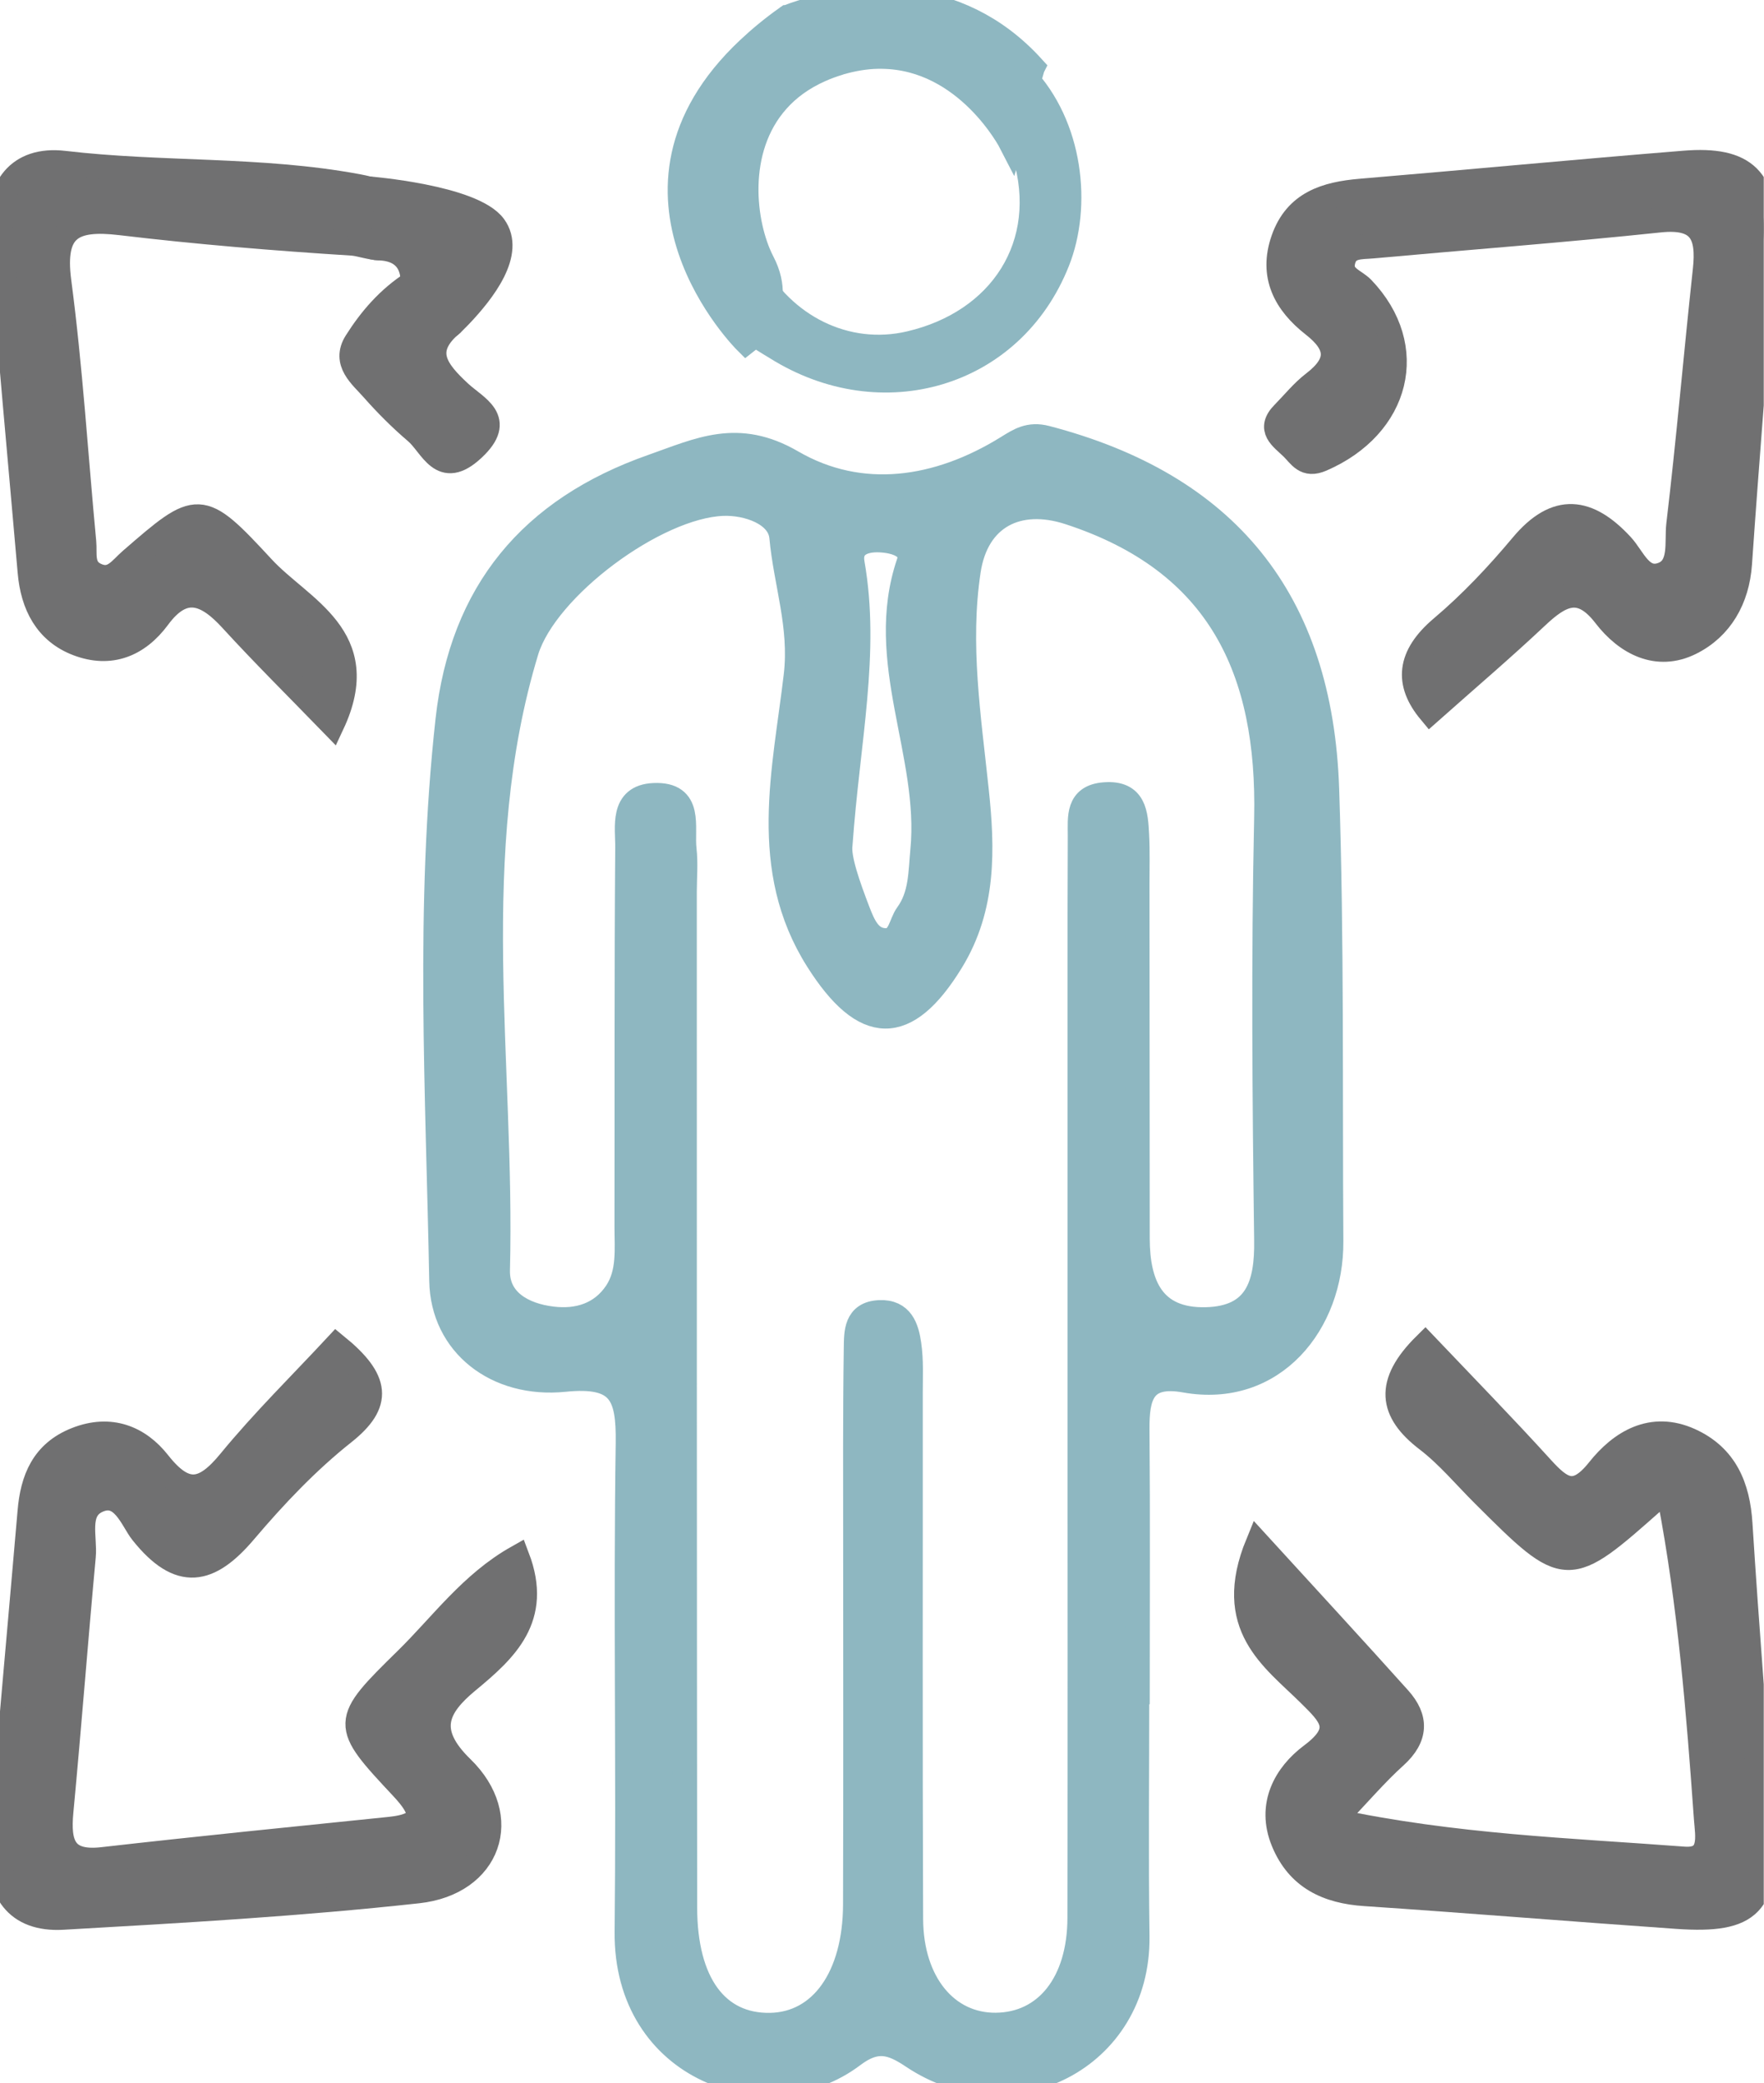 <svg width="72" height="85" viewBox="0 0 72 85" fill="none" xmlns="http://www.w3.org/2000/svg">
<g clip-path="url(#clip0)">
<path d="M54.331 50.644C54.291 44.495 54.366 38.347 54.16 32.203C53.904 24.446 50.033 19.78 42.708 17.867C42.005 17.682 41.593 17.962 41.116 18.257C38.284 20.015 35.136 20.48 32.329 18.851C30.11 17.562 28.549 18.357 26.631 19.031C21.66 20.774 18.853 24.171 18.276 29.366C17.432 36.983 17.879 44.625 18.02 52.258C18.065 54.86 20.274 56.569 23.036 56.289C25.31 56.059 25.657 56.893 25.631 58.871C25.531 65.514 25.657 72.163 25.586 78.811C25.526 84.475 31.355 86.478 34.82 83.856C35.779 83.132 36.401 83.337 37.245 83.901C41.226 86.578 46.483 84.016 46.418 79.006C46.373 75.684 46.408 72.358 46.408 69.036C46.413 69.036 46.423 69.036 46.428 69.036C46.428 65.465 46.448 61.888 46.418 58.317C46.408 56.963 46.634 56.014 48.361 56.319C51.976 56.968 54.356 53.991 54.331 50.644ZM34.297 34.466C34.599 30.215 35.432 26.628 34.789 22.972C34.664 22.253 35.231 22.003 35.924 22.038C36.567 22.068 37.315 22.308 37.089 22.967C35.733 26.968 38.033 30.759 37.657 34.69C37.571 35.599 37.601 36.523 37.034 37.303C36.758 37.677 36.738 38.377 36.155 38.372C35.487 38.367 35.241 37.747 35.026 37.203C34.609 36.114 34.222 35.02 34.297 34.466ZM49.22 53.836C47.035 53.886 46.433 52.413 46.428 50.539C46.423 45.714 46.423 40.889 46.418 36.064C46.418 35.4 46.438 34.73 46.403 34.066C46.358 33.217 46.318 32.318 45.077 32.418C43.968 32.502 44.083 33.362 44.083 34.091C44.068 37.667 44.073 41.244 44.073 44.82C44.073 48.731 44.073 52.637 44.073 56.548C44.073 63.786 44.083 71.024 44.068 78.257C44.063 80.904 42.703 82.602 40.649 82.622C38.641 82.642 37.19 80.909 37.179 78.302C37.149 71.149 37.169 63.996 37.164 56.843C37.164 56.179 37.2 55.505 37.104 54.85C37.009 54.186 36.798 53.507 35.899 53.547C34.925 53.586 34.95 54.376 34.94 55C34.9 57.662 34.915 60.325 34.915 62.987C34.915 67.897 34.925 72.802 34.91 77.707C34.9 80.664 33.524 82.587 31.441 82.627C29.256 82.667 27.956 80.914 27.956 77.822C27.941 64.016 27.941 50.205 27.941 36.399C27.941 35.814 27.996 35.23 27.931 34.655C27.826 33.751 28.267 32.378 26.686 32.448C25.35 32.508 25.621 33.746 25.611 34.585C25.571 39.74 25.591 44.9 25.581 50.055C25.581 50.964 25.692 51.923 25.159 52.727C24.547 53.646 23.578 53.936 22.534 53.806C21.364 53.666 20.284 53.082 20.314 51.823C20.53 43.392 18.964 34.87 21.489 26.558C22.282 23.976 26.756 20.654 29.503 20.549C30.512 20.509 31.817 20.959 31.902 21.923C32.073 23.786 32.721 25.549 32.49 27.543C32.038 31.424 31.004 35.435 33.369 39.176C35.282 42.198 36.984 42.248 38.836 39.221C40.177 37.028 40.117 34.65 39.856 32.223C39.544 29.256 39.077 26.294 39.529 23.292C39.861 21.084 41.548 20.23 43.636 20.909C49.782 22.912 51.821 27.358 51.69 33.377C51.564 39.111 51.615 44.855 51.69 50.594C51.72 52.438 51.288 53.786 49.22 53.836Z" fill="#8EB7C1" stroke="#8EB7C1"/>
<path d="M16.589 67.707C13.958 70.285 13.973 70.33 16.413 72.937C17.292 73.876 17.458 74.471 15.901 74.63C12 75.03 8.094 75.42 4.192 75.864C2.596 76.049 2.375 75.22 2.495 73.931C2.822 70.46 3.088 66.978 3.409 63.507C3.484 62.722 3.093 61.653 3.956 61.239C4.996 60.744 5.397 62.028 5.799 62.528C7.335 64.451 8.541 64.191 9.997 62.472C11.222 61.029 12.547 59.63 14.028 58.456C15.545 57.253 15.439 56.304 13.727 54.91C12.291 56.454 10.75 57.967 9.384 59.63C8.335 60.909 7.566 61.074 6.472 59.685C5.659 58.651 4.499 58.187 3.118 58.731C1.757 59.266 1.325 60.36 1.215 61.683C0.823 66.234 0.407 70.784 0.03 75.335C-0.116 77.123 0.648 78.347 2.566 78.237C7.401 77.962 12.246 77.687 17.061 77.158C19.973 76.838 20.922 74.141 18.848 72.128C17.322 70.644 17.809 69.65 19.074 68.601C20.641 67.308 22.057 66.009 21.118 63.541C19.23 64.605 18.025 66.299 16.589 67.707Z" fill="#707071" stroke="#707071"/>
<path d="M71.03 62.178C70.935 60.649 70.423 59.421 68.982 58.766C67.415 58.057 66.15 58.846 65.251 59.975C64.297 61.174 63.73 60.779 62.932 59.9C61.38 58.192 59.764 56.538 58.172 54.865C56.58 56.439 56.751 57.597 58.247 58.741C59.096 59.391 59.794 60.235 60.557 60.994C63.956 64.381 63.956 64.376 67.551 61.189C67.646 61.104 67.857 61.159 68.153 61.144C68.977 65.46 69.328 69.835 69.64 74.216C69.69 74.905 69.916 75.934 68.726 75.844C64.061 75.49 59.362 75.34 54.421 74.286C55.476 73.182 56.163 72.368 56.952 71.658C57.81 70.879 57.825 70.105 57.102 69.301C55.265 67.253 53.397 65.23 51.338 62.977C49.948 66.359 51.956 67.652 53.442 69.126C54.311 69.985 54.938 70.564 53.532 71.613C52.468 72.408 51.77 73.656 52.378 75.135C52.985 76.613 54.18 77.173 55.722 77.273C59.969 77.557 64.207 77.907 68.455 78.202C71.462 78.412 72.145 77.682 71.924 74.595C71.628 70.454 71.291 66.319 71.03 62.178Z" fill="#707071" stroke="#707071"/>
<path d="M68.746 6.648C64.343 7.003 59.94 7.423 55.536 7.792C54.12 7.912 52.9 8.277 52.378 9.77C51.861 11.249 52.468 12.368 53.603 13.257C54.653 14.076 54.698 14.805 53.623 15.629C53.166 15.979 52.795 16.444 52.388 16.858C51.735 17.512 52.313 17.857 52.73 18.262C53.071 18.591 53.267 19.036 53.945 18.741C57.088 17.378 57.896 14.161 55.617 11.773C55.29 11.429 54.673 11.309 54.818 10.664C54.964 10.015 55.546 10.09 56.023 10.045C59.925 9.69 63.836 9.396 67.732 8.986C69.419 8.806 69.75 9.575 69.595 11.009C69.218 14.476 68.922 17.952 68.51 21.414C68.43 22.103 68.651 23.117 67.883 23.427C66.999 23.781 66.673 22.767 66.191 22.248C64.825 20.774 63.535 20.57 62.124 22.258C61.12 23.457 60.035 24.61 58.845 25.614C57.484 26.768 57.399 27.872 58.373 29.041C59.894 27.692 61.335 26.464 62.716 25.165C63.67 24.266 64.489 23.786 65.513 25.115C66.381 26.244 67.642 26.908 69.007 26.229C70.232 25.619 70.91 24.451 71.011 22.997C71.312 18.606 71.689 14.226 71.97 9.835C72.13 7.323 71.227 6.444 68.746 6.648Z" fill="#707071" stroke="#707071"/>
<path d="M1.22 23.337C1.335 24.68 1.893 25.784 3.178 26.269C4.488 26.763 5.618 26.334 6.462 25.19C7.506 23.776 8.455 24.191 9.459 25.295C10.734 26.688 12.08 28.022 13.561 29.546C15.238 25.969 12.281 24.85 10.719 23.157C8.174 20.405 8.093 20.465 5.337 22.857C4.905 23.232 4.574 23.796 3.876 23.442C3.318 23.157 3.474 22.582 3.429 22.118C3.093 18.566 2.877 15.005 2.41 11.473C2.128 9.311 2.962 8.866 4.91 9.096C8.053 9.471 11.211 9.73 14.374 9.93C14.681 9.95 15.107 10.11 15.479 10.12C13.953 10.07 15.027 7.707 15.032 7.692C14.887 7.657 14.736 7.627 14.58 7.597C10.624 6.863 6.592 7.123 2.616 6.653C0.738 6.434 -0.121 7.672 0.02 9.461C0.386 14.086 0.818 18.711 1.22 23.337Z" fill="#707071" stroke="#707071"/>
<path d="M41.271 5.829C41.266 6.039 41.281 6.249 41.347 6.464C42.356 9.825 40.488 12.712 37.023 13.521C34.644 14.081 32.294 12.877 31.104 10.669C31.109 10.679 31.114 10.689 31.119 10.699C32.143 12.657 30.451 13.951 30.451 13.951C30.702 14.201 31.084 14.406 31.405 14.605C35.964 17.477 41.648 15.834 43.626 10.859C44.595 8.427 44.234 4.945 42.145 2.752L41.271 5.829Z" fill="#8EB7C1"/>
<path d="M16.84 11.539C15.841 12.183 15.123 13.027 14.535 13.956C14.013 14.785 14.741 15.34 15.213 15.874C15.76 16.494 16.353 17.088 16.98 17.622C17.633 18.177 18.005 19.535 19.31 18.317C20.616 17.103 19.431 16.638 18.763 16.014C17.834 15.15 17.121 14.306 18.457 13.202C17.508 14.146 16.845 11.559 16.84 11.539Z" fill="#707071" stroke="#707071"/>
<path d="M18.782 12.872C18.672 12.992 18.561 13.102 18.456 13.202C18.577 13.107 18.697 12.992 18.782 12.872Z" fill="#707071"/>
<path d="M30.838 1.708C30.742 1.803 30.647 1.898 30.557 1.998C31.019 1.568 31.536 1.134 32.138 0.709C31.706 0.934 31.27 1.264 30.838 1.708Z" fill="#8EB7C1"/>
<path d="M34.287 2.557C34.272 2.562 34.257 2.567 34.247 2.572C34.302 2.557 34.363 2.537 34.418 2.522C34.373 2.532 34.332 2.542 34.287 2.557Z" fill="#8EB7C1"/>
<path d="M36.014 2.308C35.532 2.303 35.015 2.363 34.468 2.507C34.945 2.398 35.462 2.343 36.019 2.313L36.014 2.308Z" fill="#8EB7C1"/>
<path d="M33.484 2.847C32.746 3.172 32.173 3.601 31.731 4.096C31.952 4.041 32.178 3.896 32.419 3.631C32.736 3.292 33.092 3.037 33.484 2.847Z" fill="#8EB7C1"/>
<path d="M32.148 0.704C32.179 0.689 32.515 0.549 33.072 0.395C32.771 0.44 32.46 0.544 32.148 0.704Z" fill="#8EB7C1"/>
<path d="M15.479 10.125C17.01 10.175 16.839 11.539 16.839 11.539C16.844 11.558 17.507 14.146 18.461 13.202C18.561 13.102 18.672 12.987 18.787 12.872C19.736 11.873 20.951 10.3 20.168 9.231C19.294 8.037 15.037 7.697 15.037 7.697C15.027 7.712 13.952 10.07 15.479 10.125Z" fill="#707071" stroke="#707071"/>
<path d="M30.456 13.951C30.456 13.951 32.143 12.652 31.124 10.699C31.119 10.689 31.114 10.679 31.109 10.669C30.346 9.181 29.934 6.109 31.732 4.101C32.173 3.606 32.751 3.177 33.484 2.852C33.72 2.747 33.976 2.652 34.242 2.572C34.257 2.567 34.272 2.562 34.282 2.557C34.327 2.542 34.367 2.537 34.413 2.522C34.428 2.517 34.448 2.513 34.463 2.507C35.01 2.363 35.527 2.298 36.009 2.308C39.484 2.353 41.266 5.829 41.266 5.829L42.145 2.757L42.15 2.747C38.992 -0.729 34.88 -0.11 33.067 0.395C32.515 0.549 32.173 0.689 32.143 0.704L32.138 0.709C32.138 0.709 32.138 0.709 32.133 0.709C31.531 1.134 31.009 1.568 30.552 1.998C24.311 7.862 30.456 13.951 30.456 13.951Z" fill="#8EB7C1" stroke="#8EB7C1"/>
</g>
<defs>
<clipPath id="clip0">
<rect width="71.99" height="85" fill="white"/>
</clipPath>
</defs>
</svg>
